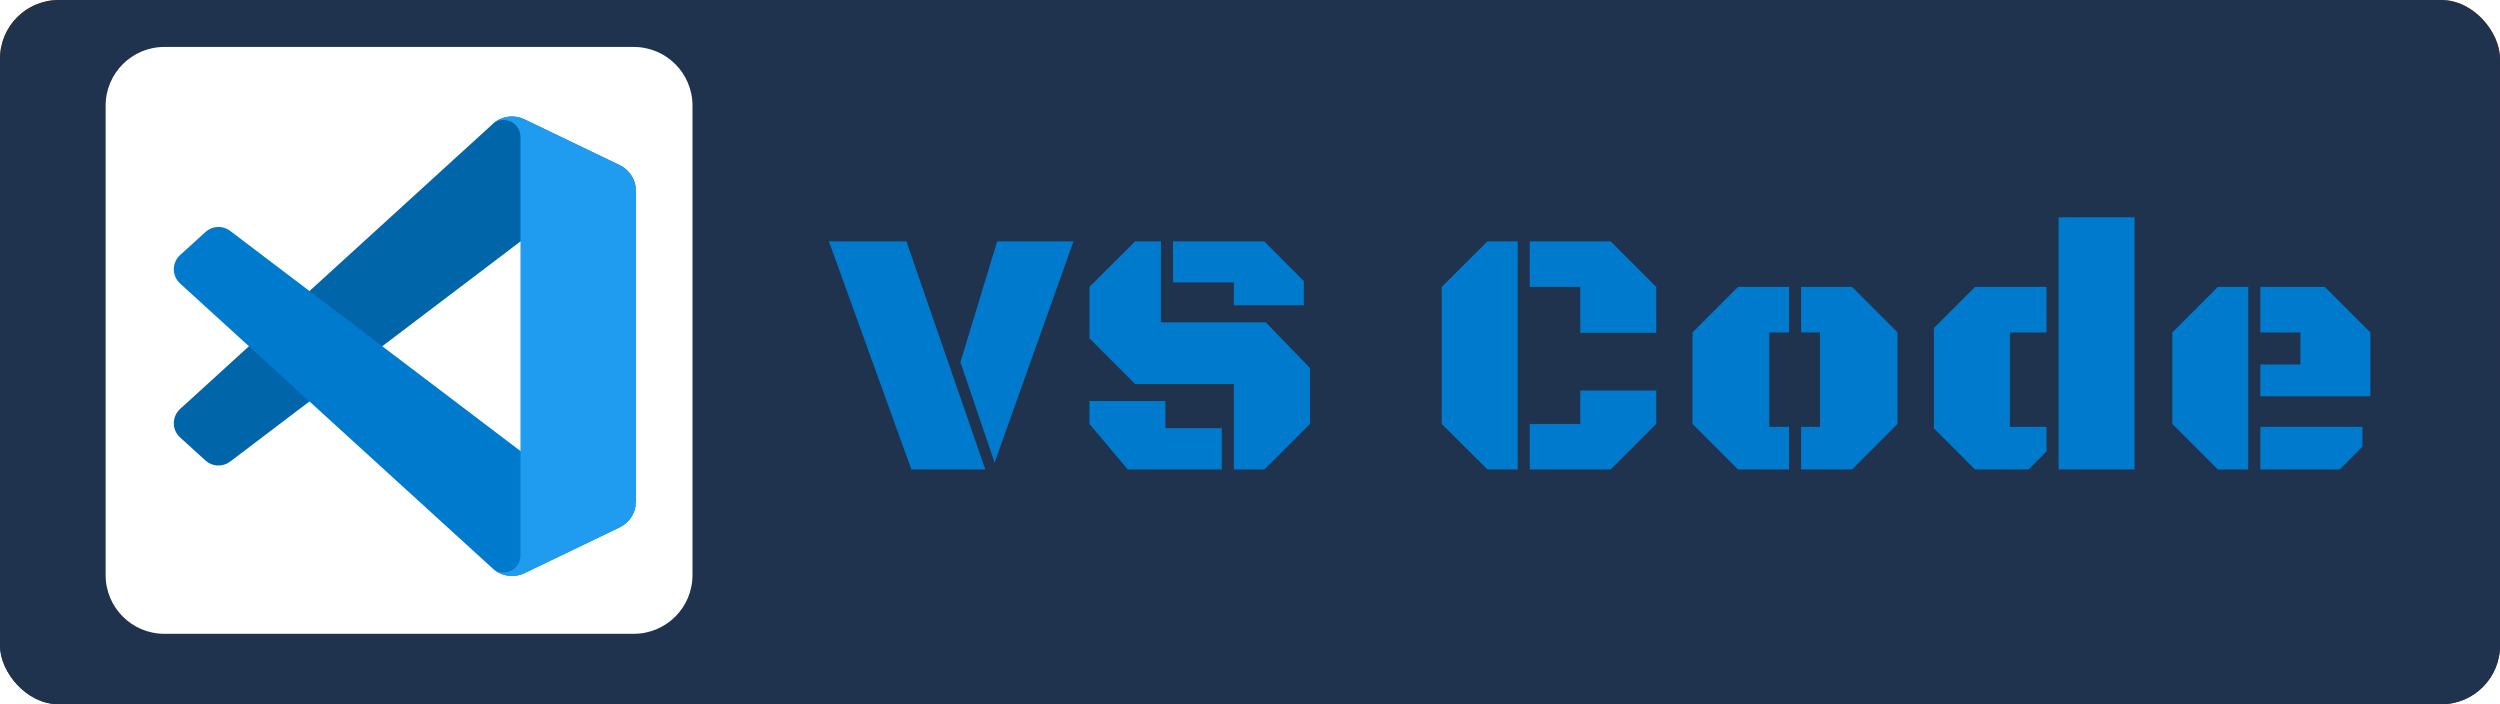 <svg width="213" height="60" viewBox="0 0 213 60" fill="none" xmlns="http://www.w3.org/2000/svg">
<rect width="213" height="60" rx="5" fill="url(#paint0_linear_696_813)"/>
<rect width="213" height="60" rx="5" fill="#1F324E"/>
<g filter="url(#filter0_d_696_813)">
<path d="M82.949 39H76.65L69.619 19.561H76.226L82.949 39ZM83.96 19.561H90.464L83.74 38.414L80.825 29.859L83.96 19.561ZM104.123 39V31.72H95.715L91.819 27.823V23.443L95.715 19.561H97.912V26.461H106.848L110.612 30.357V35.118L106.731 39H104.123ZM98.938 23.062V19.561H106.716L110.085 22.945V25.011H104.123V23.062H98.938ZM91.819 33.17H98.293V35.484H103.098V39H95.085L91.819 35.118V33.17ZM128.307 39H125.729L121.833 35.118V23.443L125.729 19.561H128.307V39ZM129.333 23.443V19.561H136.232L140.114 23.443V27.355H133.639V23.443H129.333ZM129.333 39V35.118H133.639V32.276H140.114V35.118L136.232 39H129.333ZM160.673 35.118L156.791 39H152.455V35.367H154.066V27.325H152.455V23.443H156.791L160.673 27.325V35.118ZM149.745 35.367H151.429V39H147.079L143.197 35.118V27.325L147.079 23.443H151.429V27.325H149.745V35.367ZM180.865 17.511V39H174.391V17.511H180.865ZM170.245 35.367H173.365V37.462L171.827 39H167.271L163.771 35.499V26.944L167.271 23.443H173.365V27.325H170.245V35.367ZM190.555 39H187.962L184.08 35.118V27.325L187.962 23.443H190.555V39ZM191.58 32.76V30.05H194.993V27.325H191.58V23.443H197.073L200.955 27.325V32.76H191.58ZM191.58 39V35.367H200.281V37.052L198.348 39H191.58Z" fill="#007ACC"/>
</g>
<g filter="url(#filter1_ii_696_813)">
<path d="M10 10C10 7.239 12.239 5 15 5H55C57.761 5 60 7.239 60 10V50C60 52.761 57.761 55 55 55H15C12.239 55 10 52.761 10 50V10Z" fill="white"/>
</g>
<path d="M52.795 14.073L44.687 10.17C44.229 9.949 43.714 9.876 43.213 9.961C42.711 10.046 42.249 10.285 41.89 10.645L15.347 34.844C15.025 35.136 14.832 35.544 14.811 35.978C14.79 36.413 14.942 36.838 15.234 37.16C15.27 37.198 15.305 37.234 15.343 37.268L17.51 39.237C17.793 39.495 18.157 39.645 18.54 39.662C18.922 39.679 19.299 39.561 19.604 39.33L51.575 15.086C51.816 14.903 52.104 14.79 52.406 14.762C52.708 14.733 53.011 14.79 53.283 14.924C53.554 15.059 53.783 15.267 53.943 15.525C54.103 15.782 54.187 16.079 54.188 16.383V16.288C54.188 15.825 54.057 15.372 53.811 14.98C53.564 14.588 53.212 14.274 52.795 14.073Z" fill="#0065A9"/>
<path d="M52.795 44.927L44.687 48.832C44.229 49.052 43.714 49.124 43.213 49.039C42.712 48.954 42.249 48.715 41.89 48.356L15.347 24.156C15.025 23.864 14.832 23.456 14.811 23.021C14.79 22.587 14.942 22.162 15.234 21.84C15.27 21.802 15.305 21.766 15.343 21.732L17.51 19.763C17.793 19.504 18.159 19.353 18.542 19.336C18.925 19.319 19.303 19.438 19.608 19.67L51.575 43.914C51.816 44.097 52.104 44.209 52.406 44.238C52.708 44.267 53.011 44.21 53.283 44.076C53.554 43.941 53.783 43.733 53.943 43.475C54.103 43.218 54.187 42.921 54.188 42.617V42.719C54.186 43.18 54.055 43.632 53.809 44.023C53.562 44.413 53.211 44.726 52.795 44.927Z" fill="#007ACC"/>
<path d="M44.687 48.832C44.229 49.052 43.714 49.124 43.213 49.039C42.712 48.954 42.249 48.715 41.89 48.356C42.092 48.556 42.348 48.691 42.627 48.745C42.905 48.8 43.193 48.77 43.456 48.662C43.718 48.553 43.941 48.369 44.1 48.133C44.258 47.898 44.343 47.621 44.344 47.337V11.663C44.344 11.378 44.26 11.099 44.101 10.862C43.943 10.625 43.718 10.44 43.455 10.331C43.191 10.222 42.901 10.194 42.622 10.25C42.342 10.306 42.086 10.443 41.884 10.645C42.244 10.286 42.706 10.046 43.207 9.961C43.708 9.876 44.223 9.948 44.681 10.168L52.788 14.066C53.207 14.266 53.56 14.58 53.808 14.972C54.055 15.364 54.187 15.818 54.188 16.281V42.719C54.188 43.182 54.057 43.636 53.81 44.028C53.564 44.42 53.212 44.734 52.794 44.935L44.687 48.832Z" fill="#1F9CF0"/>
<defs>
<filter id="filter0_d_696_813" x="69.619" y="17.511" width="133.336" height="23.489" filterUnits="userSpaceOnUse" color-interpolation-filters="sRGB">
<feFlood flood-opacity="0" result="BackgroundImageFix"/>
<feColorMatrix in="SourceAlpha" type="matrix" values="0 0 0 0 0 0 0 0 0 0 0 0 0 0 0 0 0 0 127 0" result="hardAlpha"/>
<feOffset dx="1" dy="1"/>
<feGaussianBlur stdDeviation="0.5"/>
<feComposite in2="hardAlpha" operator="out"/>
<feColorMatrix type="matrix" values="0 0 0 0 0 0 0 0 0 0 0 0 0 0 0 0 0 0 0.5 0"/>
<feBlend mode="normal" in2="BackgroundImageFix" result="effect1_dropShadow_696_813"/>
<feBlend mode="normal" in="SourceGraphic" in2="effect1_dropShadow_696_813" result="shape"/>
</filter>
<filter id="filter1_ii_696_813" x="9" y="4" width="51" height="51" filterUnits="userSpaceOnUse" color-interpolation-filters="sRGB">
<feFlood flood-opacity="0" result="BackgroundImageFix"/>
<feBlend mode="normal" in="SourceGraphic" in2="BackgroundImageFix" result="shape"/>
<feColorMatrix in="SourceAlpha" type="matrix" values="0 0 0 0 0 0 0 0 0 0 0 0 0 0 0 0 0 0 127 0" result="hardAlpha"/>
<feOffset/>
<feGaussianBlur stdDeviation="0.5"/>
<feComposite in2="hardAlpha" operator="arithmetic" k2="-1" k3="1"/>
<feColorMatrix type="matrix" values="0 0 0 0 0.129 0 0 0 0 0.024 0 0 0 0 0.024 0 0 0 0.5 0"/>
<feBlend mode="normal" in2="shape" result="effect1_innerShadow_696_813"/>
<feColorMatrix in="SourceAlpha" type="matrix" values="0 0 0 0 0 0 0 0 0 0 0 0 0 0 0 0 0 0 127 0" result="hardAlpha"/>
<feOffset dx="-1" dy="-1"/>
<feGaussianBlur stdDeviation="1"/>
<feComposite in2="hardAlpha" operator="arithmetic" k2="-1" k3="1"/>
<feColorMatrix type="matrix" values="0 0 0 0 0.129 0 0 0 0 0.024 0 0 0 0 0.024 0 0 0 1 0"/>
<feBlend mode="normal" in2="effect1_innerShadow_696_813" result="effect2_innerShadow_696_813"/>
</filter>
<linearGradient id="paint0_linear_696_813" x1="106.5" y1="0" x2="106.5" y2="60" gradientUnits="userSpaceOnUse">
<stop stop-color="#FA6800"/>
<stop offset="1" stop-color="#1F324E"/>
</linearGradient>
</defs>
</svg>
